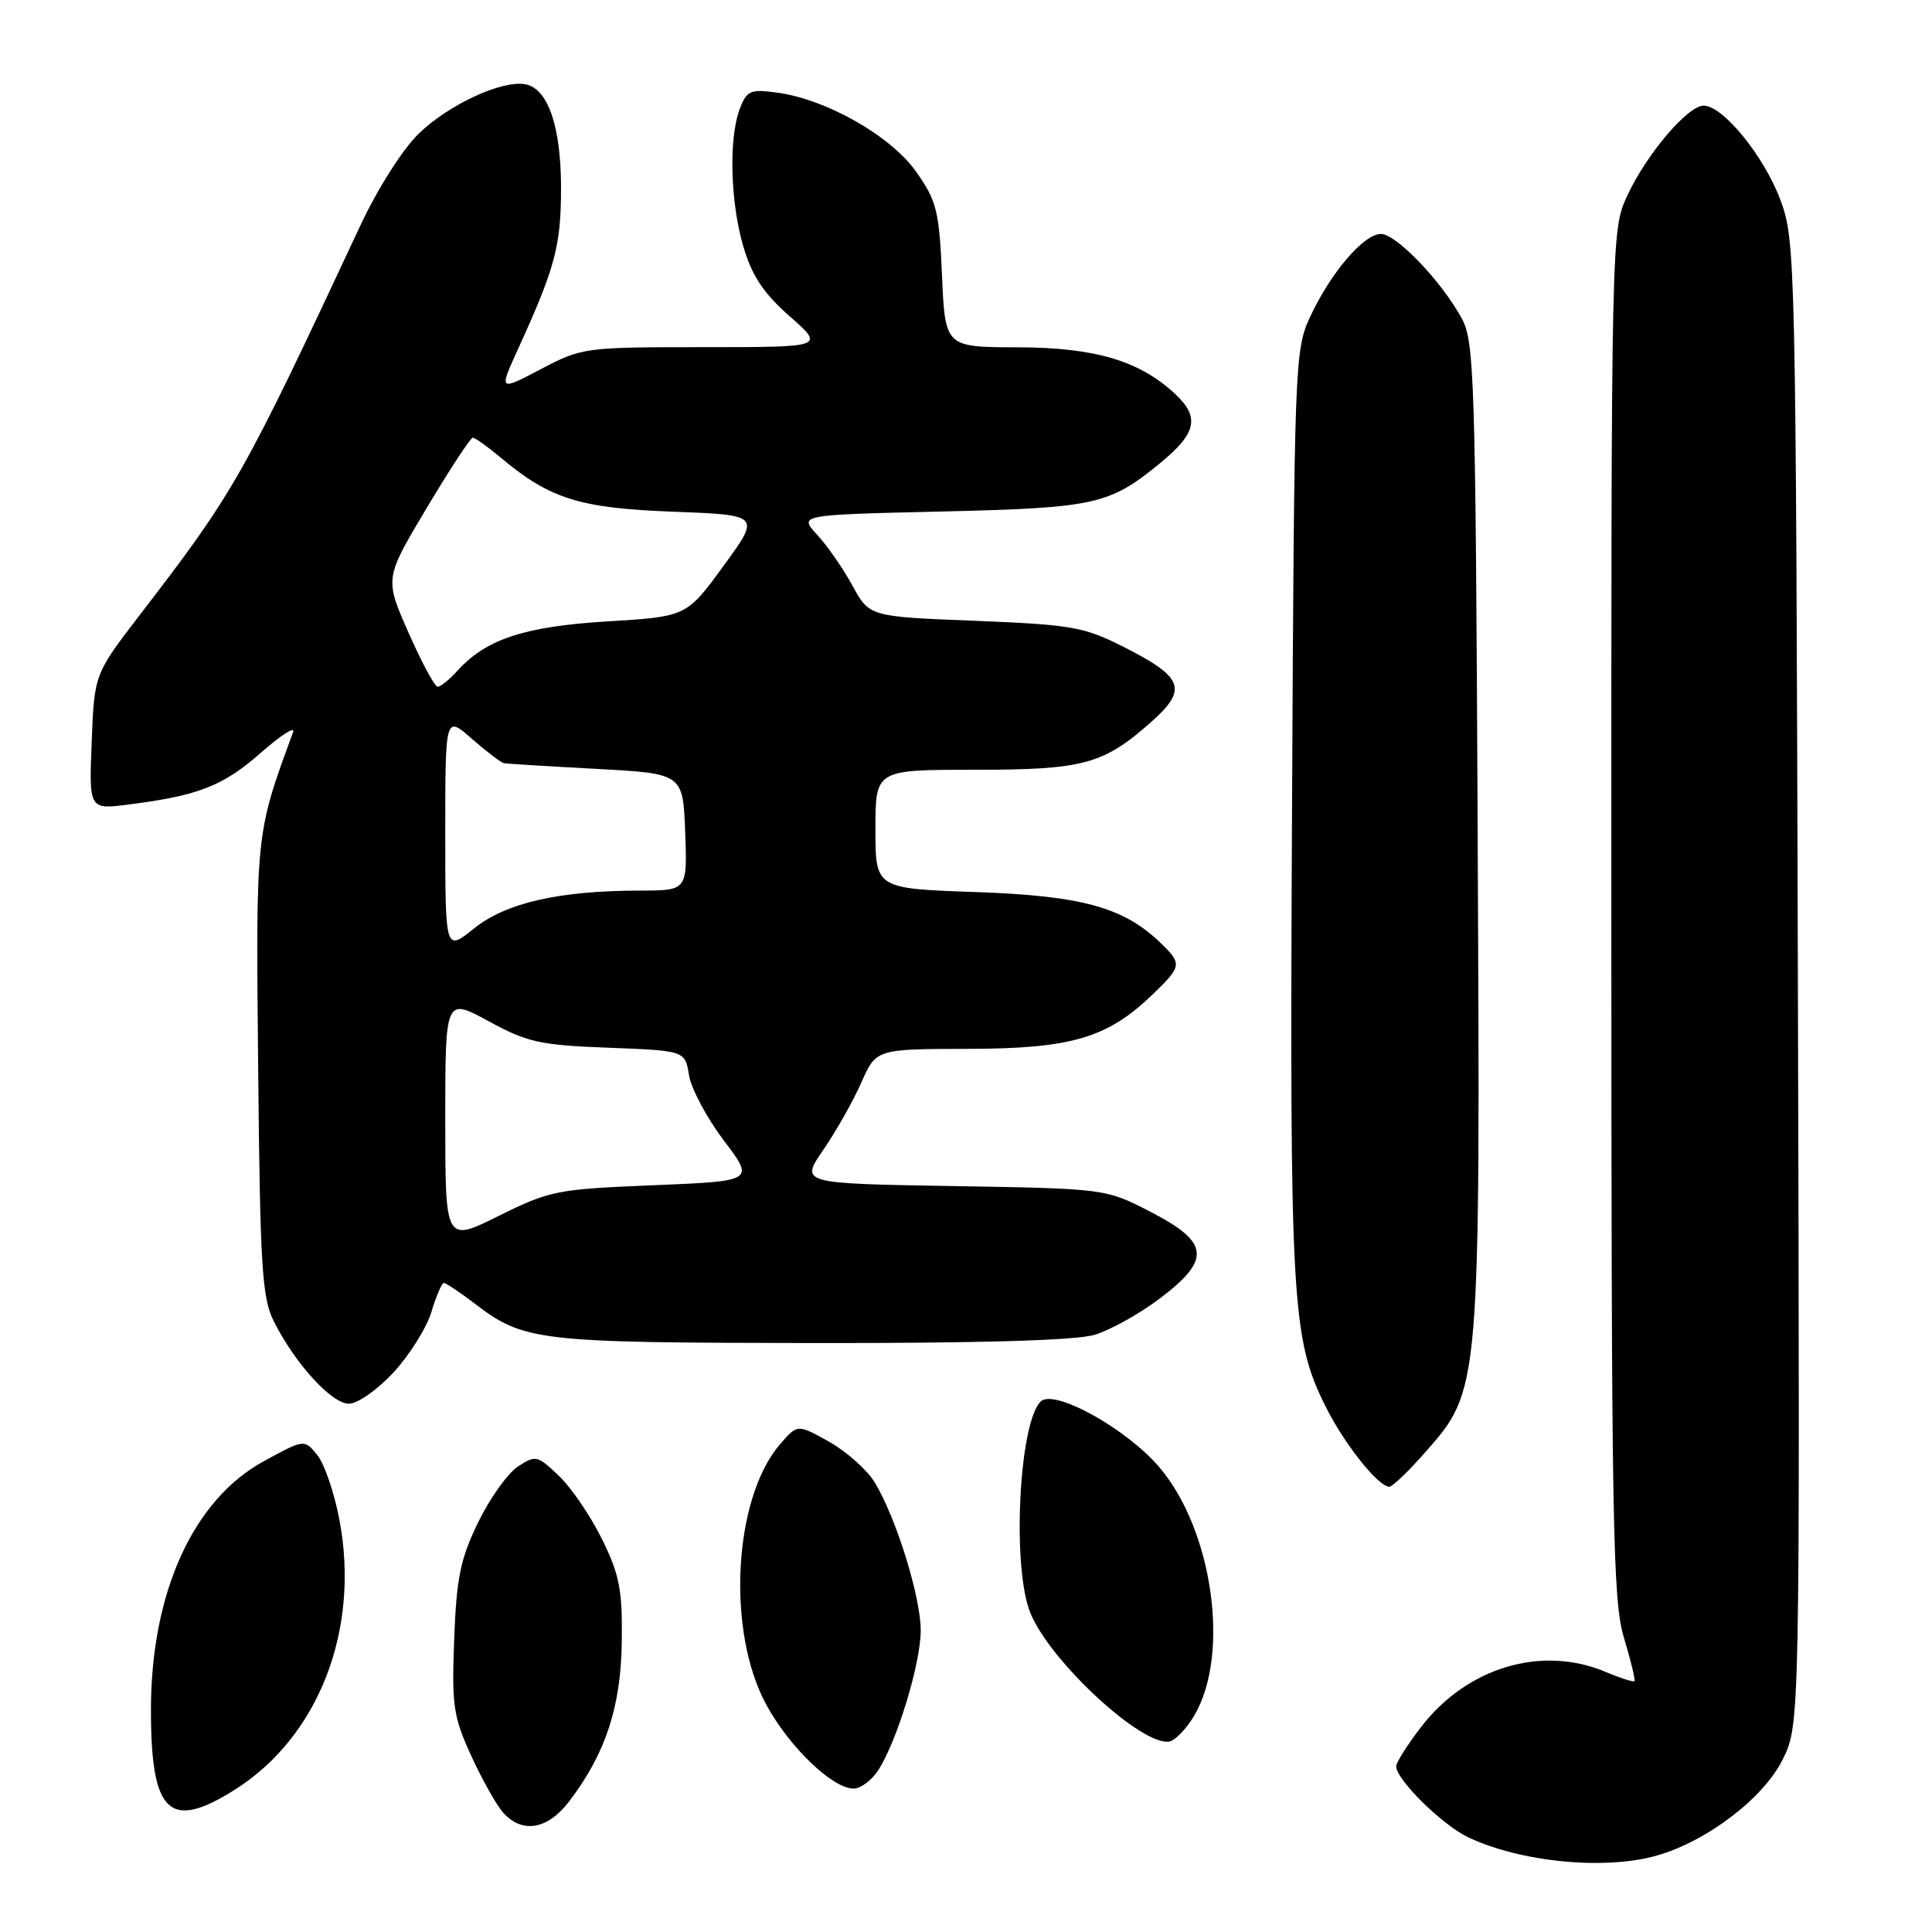 <?xml version="1.0" encoding="UTF-8" standalone="no"?>
<!DOCTYPE svg PUBLIC "-//W3C//DTD SVG 1.1//EN" "http://www.w3.org/Graphics/SVG/1.1/DTD/svg11.dtd" >
<svg xmlns="http://www.w3.org/2000/svg" xmlns:xlink="http://www.w3.org/1999/xlink" version="1.1" viewBox="0 0 256 256">
 <g >
 <path fill="currentColor"
d=" M 219.40 245.91 C 226.09 244.05 233.68 238.29 236.22 233.13 C 238.50 228.50 238.50 228.50 238.23 130.22 C 237.96 33.94 237.91 31.83 235.90 26.46 C 233.73 20.66 228.30 14.00 225.74 14.00 C 223.62 14.00 218.14 20.47 215.61 25.95 C 213.51 30.47 213.50 31.08 213.51 121.00 C 213.52 202.39 213.69 212.05 215.18 217.00 C 216.09 220.02 216.72 222.62 216.57 222.76 C 216.43 222.91 214.68 222.35 212.69 221.51 C 204.21 217.97 194.32 220.96 188.25 228.90 C 186.46 231.24 185.00 233.55 185.00 234.04 C 185.00 235.80 191.09 241.81 194.52 243.44 C 201.45 246.73 212.50 247.82 219.40 245.91 Z  M 75.42 238.69 C 80.23 232.38 82.28 226.18 82.39 217.54 C 82.48 210.69 82.10 208.68 79.78 203.97 C 78.29 200.93 75.72 197.15 74.08 195.58 C 71.22 192.84 70.98 192.78 68.63 194.32 C 67.28 195.20 64.91 198.53 63.36 201.71 C 61.00 206.57 60.49 209.06 60.18 217.21 C 59.85 226.01 60.06 227.45 62.45 232.68 C 63.91 235.85 65.82 239.25 66.70 240.22 C 69.22 243.00 72.58 242.42 75.42 238.69 Z  M 31.17 237.11 C 42.25 230.08 47.72 215.93 44.98 201.40 C 44.31 197.84 42.99 193.97 42.05 192.81 C 40.33 190.69 40.33 190.69 34.99 193.60 C 25.61 198.69 20.00 211.03 20.00 226.56 C 20.00 240.33 22.44 242.64 31.17 237.11 Z  M 116.34 234.61 C 118.84 230.79 122.00 220.42 122.00 216.04 C 122.00 211.59 118.77 201.20 115.93 196.46 C 114.92 194.79 112.20 192.36 109.88 191.05 C 105.67 188.69 105.67 188.69 103.35 191.38 C 97.17 198.57 96.24 216.16 101.54 225.89 C 104.59 231.50 110.32 237.00 113.11 237.00 C 114.02 237.00 115.48 235.92 116.34 234.61 Z  M 158.29 227.24 C 163.03 219.12 160.68 202.66 153.59 194.38 C 149.21 189.26 139.63 183.97 137.89 185.71 C 134.99 188.61 134.07 207.83 136.55 213.78 C 139.23 220.23 151.35 231.41 154.95 230.76 C 155.74 230.61 157.25 229.03 158.29 227.24 Z  M 188.81 192.48 C 196.18 184.11 196.15 184.46 195.80 110.50 C 195.52 50.04 195.37 45.27 193.69 42.19 C 190.99 37.24 185.01 31.00 182.97 31.00 C 180.70 31.00 176.31 36.15 173.59 42.00 C 171.55 46.39 171.49 48.04 171.20 107.50 C 170.88 172.67 171.14 177.34 175.66 186.39 C 178.14 191.36 182.63 197.00 184.10 197.00 C 184.50 197.00 186.62 194.97 188.81 192.48 Z  M 52.17 181.82 C 54.29 179.52 56.54 175.92 57.17 173.82 C 57.80 171.72 58.54 170.00 58.81 170.00 C 59.09 170.00 60.89 171.20 62.82 172.67 C 69.43 177.72 71.04 177.91 107.38 177.96 C 129.80 177.99 142.54 177.62 145.04 176.87 C 147.11 176.25 150.99 174.09 153.65 172.08 C 160.51 166.90 160.28 164.63 152.50 160.60 C 146.50 157.50 146.50 157.50 126.26 157.16 C 106.03 156.82 106.03 156.82 109.08 152.38 C 110.77 149.93 113.03 145.92 114.12 143.47 C 116.09 139.00 116.09 139.00 128.30 138.98 C 141.98 138.95 146.75 137.54 152.75 131.75 C 156.61 128.02 156.66 127.71 153.75 124.91 C 148.85 120.20 143.32 118.69 129.25 118.20 C 116.00 117.74 116.00 117.74 116.00 109.87 C 116.00 102.00 116.00 102.00 129.03 102.00 C 143.58 102.00 146.17 101.30 152.50 95.70 C 157.45 91.32 156.86 89.74 148.77 85.66 C 143.62 83.06 141.94 82.77 129.17 82.26 C 115.21 81.71 115.21 81.71 112.96 77.61 C 111.73 75.35 109.62 72.31 108.28 70.86 C 105.84 68.22 105.84 68.22 124.67 67.78 C 145.15 67.30 146.98 66.89 153.72 61.37 C 158.54 57.42 159.01 55.30 155.75 52.24 C 151.02 47.80 145.13 46.05 134.87 46.02 C 125.24 46.00 125.24 46.00 124.82 36.52 C 124.45 27.95 124.12 26.63 121.41 22.78 C 118.07 18.02 109.51 13.15 102.95 12.27 C 99.42 11.79 98.95 12.00 98.02 14.44 C 96.54 18.34 96.77 26.86 98.52 32.75 C 99.65 36.57 101.20 38.89 104.66 41.93 C 109.28 46.00 109.28 46.00 93.24 46.00 C 77.45 46.00 77.12 46.05 71.65 48.92 C 66.09 51.84 66.09 51.84 68.68 46.17 C 73.56 35.47 74.33 32.57 74.34 25.00 C 74.35 16.80 72.63 11.75 69.63 11.17 C 66.55 10.57 59.45 13.86 55.48 17.71 C 53.34 19.80 50.03 25.00 47.73 29.92 C 32.15 63.26 31.09 65.14 18.58 81.41 C 12.50 89.32 12.50 89.32 12.15 98.30 C 11.79 107.29 11.79 107.29 17.15 106.59 C 26.33 105.41 29.56 104.14 34.56 99.75 C 37.22 97.41 39.15 96.17 38.84 97.00 C 33.85 110.59 33.90 110.10 34.21 141.63 C 34.46 167.78 34.72 171.94 36.26 175.04 C 39.05 180.63 43.93 186.00 46.23 186.00 C 47.39 186.00 50.01 184.15 52.17 181.82 Z  M 59.00 148.41 C 59.00 132.19 59.00 132.19 64.75 135.32 C 69.89 138.12 71.57 138.49 80.64 138.83 C 90.77 139.22 90.77 139.22 91.30 142.48 C 91.59 144.27 93.67 148.16 95.91 151.12 C 99.99 156.50 99.99 156.50 86.59 157.05 C 73.79 157.57 72.87 157.75 66.09 161.11 C 59.00 164.63 59.00 164.63 59.00 148.41 Z  M 59.00 110.44 C 59.00 94.79 59.00 94.79 62.53 97.90 C 64.48 99.60 66.39 101.06 66.78 101.13 C 67.18 101.20 72.67 101.54 79.00 101.88 C 90.50 102.50 90.50 102.50 90.79 110.25 C 91.08 118.00 91.08 118.00 84.79 118.01 C 74.07 118.02 67.06 119.62 62.82 123.02 C 59.00 126.09 59.00 126.09 59.00 110.44 Z  M 54.13 83.83 C 50.96 76.65 50.96 76.65 56.53 67.33 C 59.59 62.20 62.34 58.00 62.65 58.00 C 62.96 58.00 64.57 59.15 66.24 60.55 C 72.83 66.10 76.73 67.33 89.15 67.80 C 100.79 68.24 100.79 68.24 95.88 74.97 C 90.97 81.70 90.97 81.70 80.46 82.34 C 69.47 83.01 64.40 84.69 60.60 88.89 C 59.55 90.05 58.38 91.00 57.99 91.00 C 57.61 91.00 55.87 87.77 54.13 83.83 Z "/>
</g>
</svg>